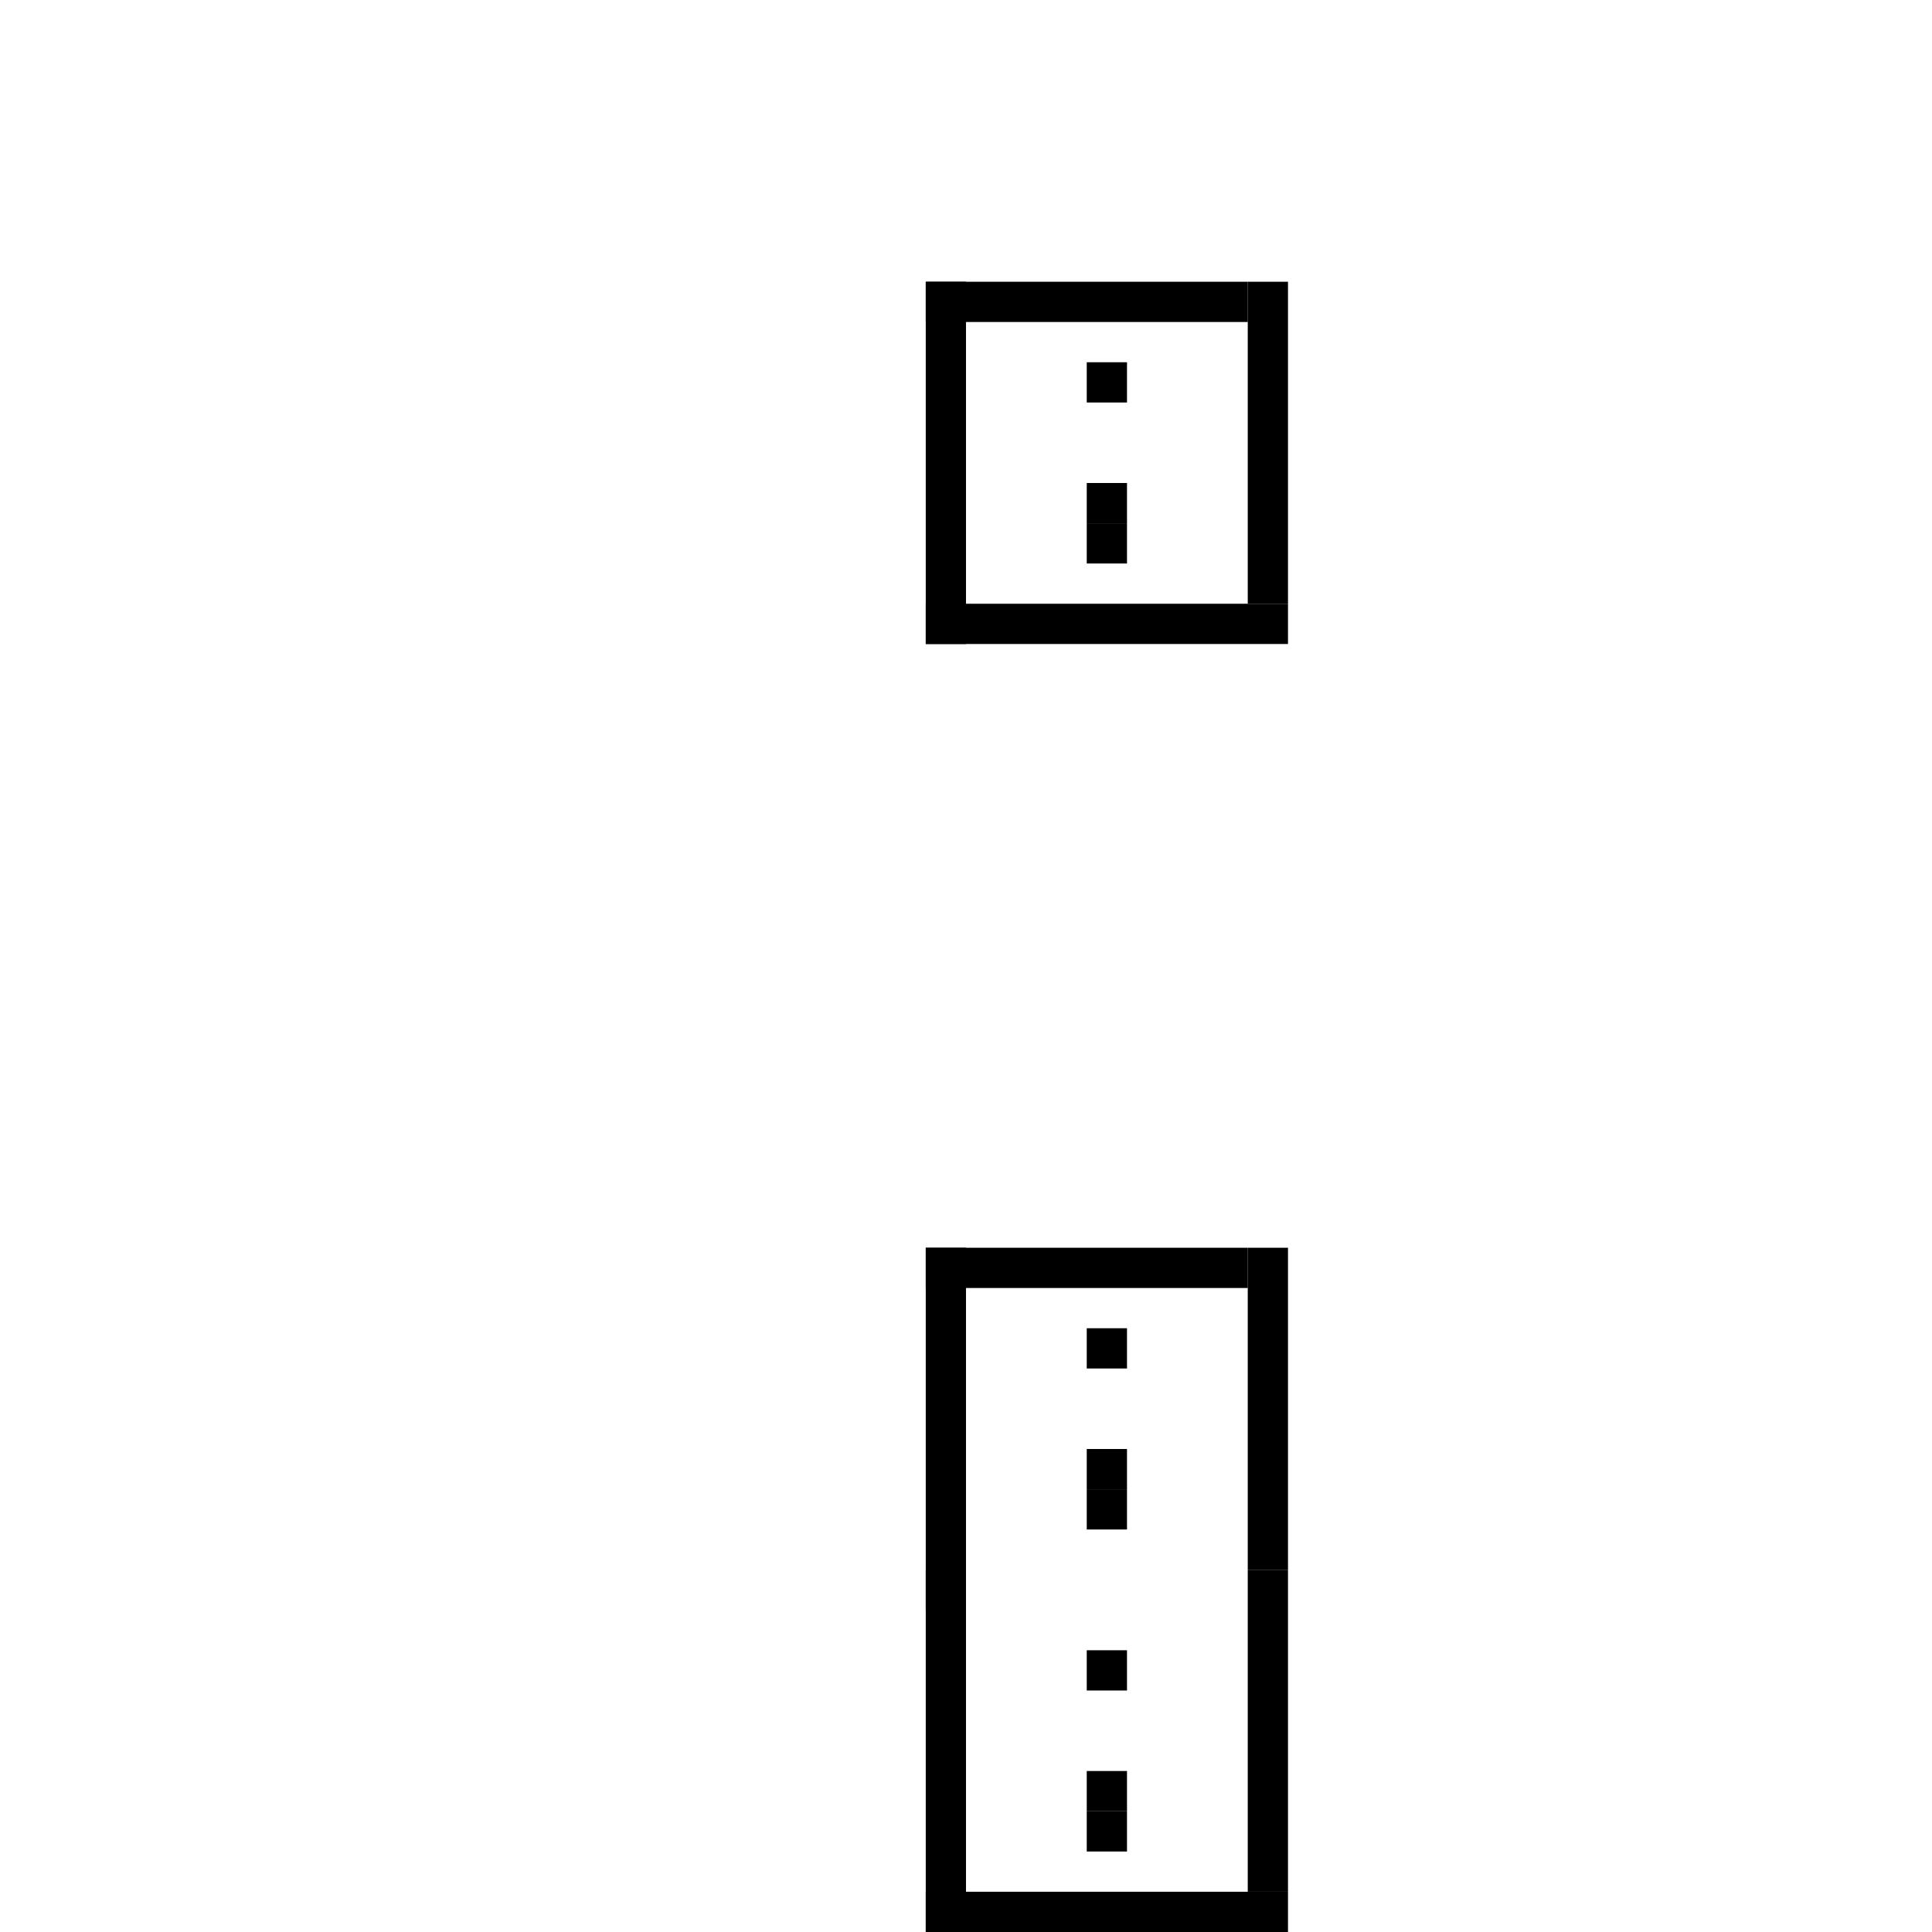 <?xml version="1.0" encoding="utf-8"?><svg xmlns="http://www.w3.org/2000/svg" xmlns:xlink="http://www.w3.org/1999/xlink" width="48" height="48"><symbol id="n1"><rect x="11" y="9" width="1" height="1" /><rect x="11" y="12" width="1" height="1" /><rect x="11" y="13" width="1" height="1" /></symbol><g id="n2" transform="translate(-9,-9)"><rect x="32" y="16" width="1" height="9" /><rect x="40" y="16" width="1" height="8" /><rect x="32" y="16" width="8" height="1" /><rect x="32" y="24" width="9" height="1" /><use href="#n1" x="25" y="9" /><rect x="32" y="40" width="1" height="9" /><rect x="40" y="40" width="1" height="8" /><rect x="32" y="40" width="8" height="1" /><use href="#n1" x="25" y="33" /><rect x="32" y="48" width="1" height="9" /><rect x="40" y="48" width="1" height="8" /><rect x="32" y="56" width="9" height="1" /><use href="#n1" x="25" y="41" /></g></svg>